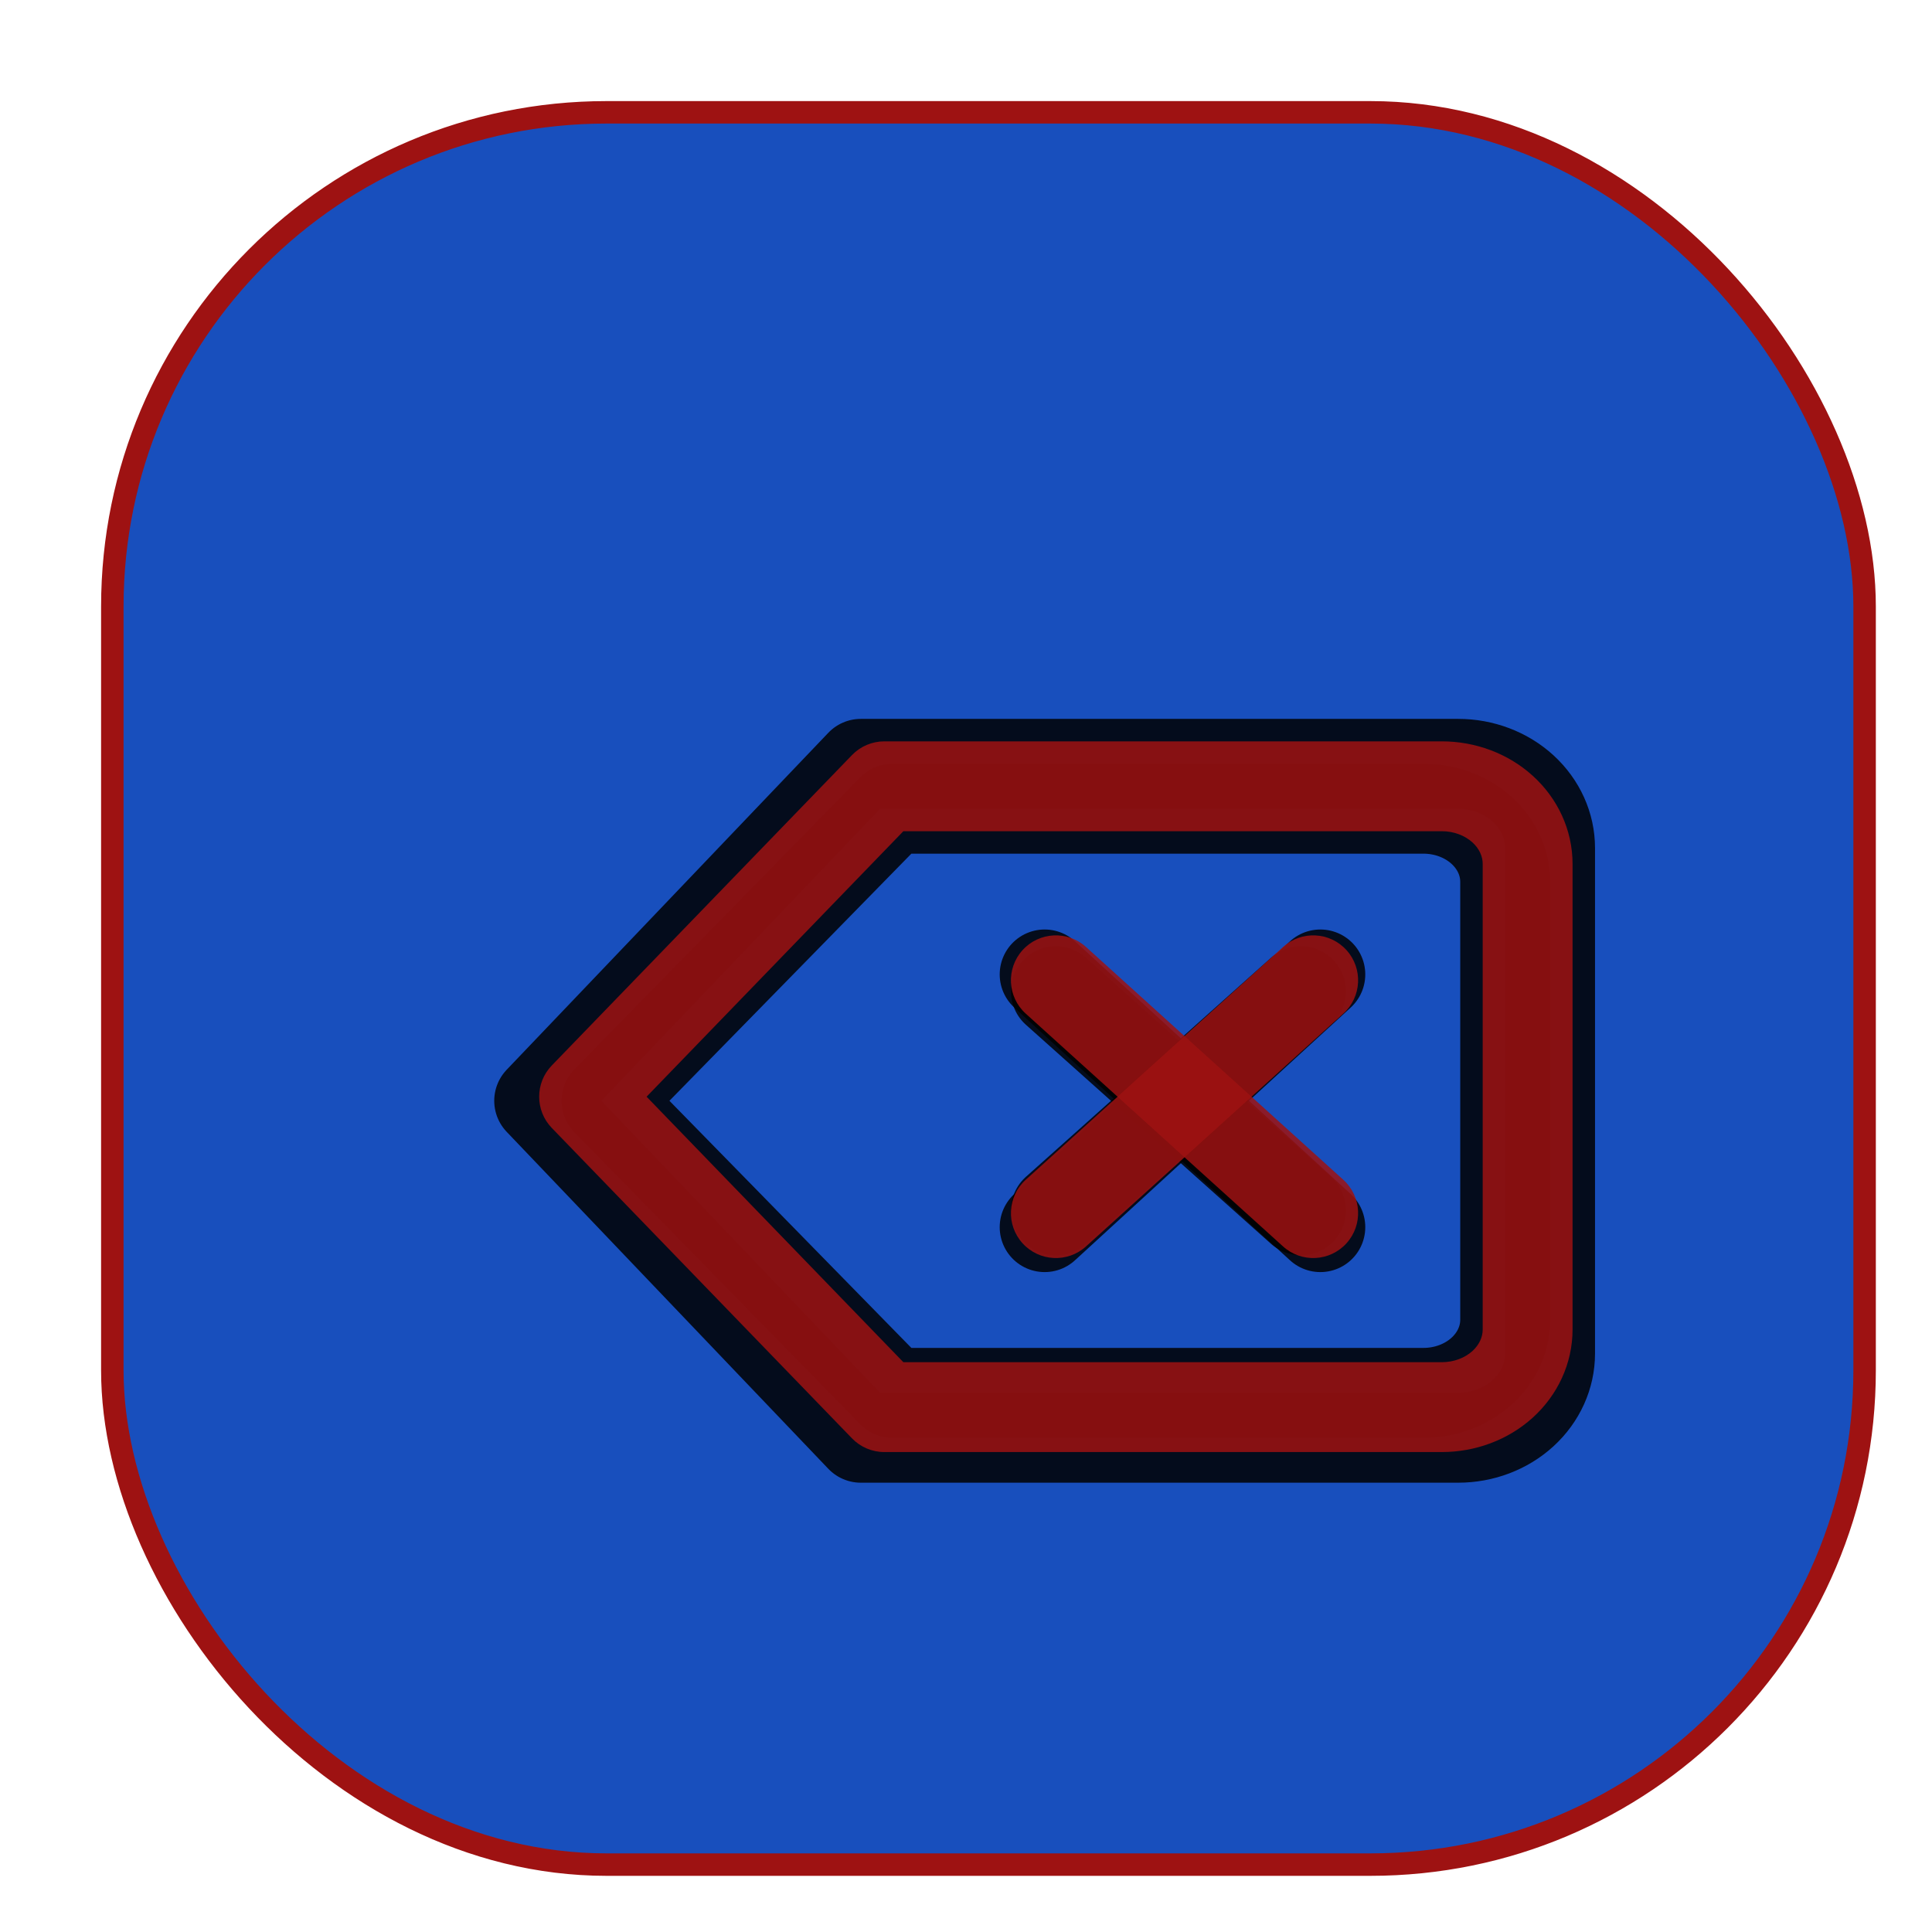 <svg width="86" height="86" viewBox="0 0 86 86" fill="none" xmlns="http://www.w3.org/2000/svg">
<g filter="url(#filter0_d)">
<rect x="1" y="1" width="78" height="78" rx="22" fill="#184FBD" stroke="#9E1212"/>
<g filter="url(#filter1_d)">
<path d="M58.909 26H32.318L18 41L32.318 56H58.909C59.994 56 61.035 55.605 61.802 54.902C62.569 54.198 63 53.245 63 52.25V29.75C63 28.755 62.569 27.802 61.802 27.098C61.035 26.395 59.994 26 58.909 26V26Z" stroke="black" stroke-opacity="0.85" stroke-width="4" stroke-linecap="round" stroke-linejoin="round"/>
<path d="M52.773 35.375L40.5 46.625" stroke="black" stroke-opacity="0.85" stroke-width="4" stroke-linecap="round" stroke-linejoin="round"/>
<path d="M40.5 35.375L52.773 46.625" stroke="black" stroke-opacity="0.85" stroke-width="4" stroke-linecap="round" stroke-linejoin="round"/>
</g>
<g filter="url(#filter2_d)">
<path d="M57.364 28H33.727L21 41L33.727 54H57.364C58.328 54 59.253 53.658 59.935 53.048C60.617 52.439 61 51.612 61 50.75V31.25C61 30.388 60.617 29.561 59.935 28.952C59.253 28.342 58.328 28 57.364 28V28Z" stroke="black" stroke-opacity="0.85" stroke-width="4" stroke-linecap="round" stroke-linejoin="round"/>
<path d="M51.909 36.125L41 45.875" stroke="black" stroke-opacity="0.85" stroke-width="4" stroke-linecap="round" stroke-linejoin="round"/>
<path d="M41 36.125L51.909 45.875" stroke="black" stroke-opacity="0.85" stroke-width="4" stroke-linecap="round" stroke-linejoin="round"/>
</g>
<g filter="url(#filter3_d)">
<path fill-rule="evenodd" clip-rule="evenodd" d="M31.926 25.61C32.303 25.22 32.822 25 33.364 25H58.182C59.664 25 61.121 25.531 62.224 26.529C63.333 27.533 64 28.94 64 30.454V51.182C64 52.697 63.333 54.104 62.224 55.108C61.121 56.105 59.664 56.636 58.182 56.636H33.364C32.822 56.636 32.303 56.416 31.926 56.027L18.562 42.209C17.813 41.433 17.813 40.203 18.562 39.428L31.926 25.61ZM34.212 29L22.782 40.818L34.212 52.636H58.182C58.725 52.636 59.211 52.439 59.54 52.142C59.862 51.85 60 51.499 60 51.182V30.454C60 30.137 59.862 29.787 59.54 29.495C59.211 29.197 58.725 29 58.182 29H34.212Z" fill="#9E1212" fill-opacity="0.85"/>
<path fill-rule="evenodd" clip-rule="evenodd" d="M53.938 34.294C54.679 35.114 54.615 36.378 53.796 37.119L42.342 47.483C41.523 48.224 40.258 48.161 39.517 47.342C38.776 46.523 38.839 45.258 39.658 44.517L51.113 34.153C51.932 33.412 53.197 33.475 53.938 34.294Z" fill="#9E1212" fill-opacity="0.85"/>
<path fill-rule="evenodd" clip-rule="evenodd" d="M39.517 34.294C40.258 33.475 41.523 33.412 42.342 34.153L53.796 44.517C54.615 45.258 54.679 46.523 53.938 47.342C53.197 48.161 51.932 48.224 51.113 47.483L39.658 37.119C38.839 36.378 38.776 35.114 39.517 34.294Z" fill="#9E1212" fill-opacity="0.85"/>
</g>
</g>
<defs>
<filter id="filter0_d" x="0.5" y="0.5" width="85" height="85" filterUnits="userSpaceOnUse" color-interpolation-filters="sRGB">
<feFlood flood-opacity="0" result="BackgroundImageFix"/>
<feColorMatrix in="SourceAlpha" type="matrix" values="0 0 0 0 0 0 0 0 0 0 0 0 0 0 0 0 0 0 127 0"/>
<feOffset dx="4" dy="4"/>
<feGaussianBlur stdDeviation="1"/>
<feColorMatrix type="matrix" values="0 0 0 0 0 0 0 0 0 0 0 0 0 0 0 0 0 0 0.5 0"/>
<feBlend mode="normal" in2="BackgroundImageFix" result="effect1_dropShadow"/>
<feBlend mode="normal" in="SourceGraphic" in2="effect1_dropShadow" result="shape"/>
</filter>
<filter id="filter1_d" x="16" y="24" width="53" height="40" filterUnits="userSpaceOnUse" color-interpolation-filters="sRGB">
<feFlood flood-opacity="0" result="BackgroundImageFix"/>
<feColorMatrix in="SourceAlpha" type="matrix" values="0 0 0 0 0 0 0 0 0 0 0 0 0 0 0 0 0 0 127 0"/>
<feOffset dx="2" dy="4"/>
<feGaussianBlur stdDeviation="1"/>
<feColorMatrix type="matrix" values="0 0 0 0 0 0 0 0 0 0 0 0 0 0 0 0 0 0 0.25 0"/>
<feBlend mode="normal" in2="BackgroundImageFix" result="effect1_dropShadow"/>
<feBlend mode="normal" in="SourceGraphic" in2="effect1_dropShadow" result="shape"/>
</filter>
<filter id="filter2_d" x="19" y="26" width="48" height="36" filterUnits="userSpaceOnUse" color-interpolation-filters="sRGB">
<feFlood flood-opacity="0" result="BackgroundImageFix"/>
<feColorMatrix in="SourceAlpha" type="matrix" values="0 0 0 0 0 0 0 0 0 0 0 0 0 0 0 0 0 0 127 0"/>
<feOffset dx="2" dy="4"/>
<feGaussianBlur stdDeviation="1"/>
<feColorMatrix type="matrix" values="0 0 0 0 0 0 0 0 0 0 0 0 0 0 0 0 0 0 0.25 0"/>
<feBlend mode="normal" in2="BackgroundImageFix" result="effect1_dropShadow"/>
<feBlend mode="normal" in="SourceGraphic" in2="effect1_dropShadow" result="shape"/>
</filter>
<filter id="filter3_d" x="18" y="25" width="50" height="37.636" filterUnits="userSpaceOnUse" color-interpolation-filters="sRGB">
<feFlood flood-opacity="0" result="BackgroundImageFix"/>
<feColorMatrix in="SourceAlpha" type="matrix" values="0 0 0 0 0 0 0 0 0 0 0 0 0 0 0 0 0 0 127 0"/>
<feOffset dx="2" dy="4"/>
<feGaussianBlur stdDeviation="1"/>
<feColorMatrix type="matrix" values="0 0 0 0 0 0 0 0 0 0 0 0 0 0 0 0 0 0 0.25 0"/>
<feBlend mode="normal" in2="BackgroundImageFix" result="effect1_dropShadow"/>
<feBlend mode="normal" in="SourceGraphic" in2="effect1_dropShadow" result="shape"/>
</filter>
</defs>
</svg>
